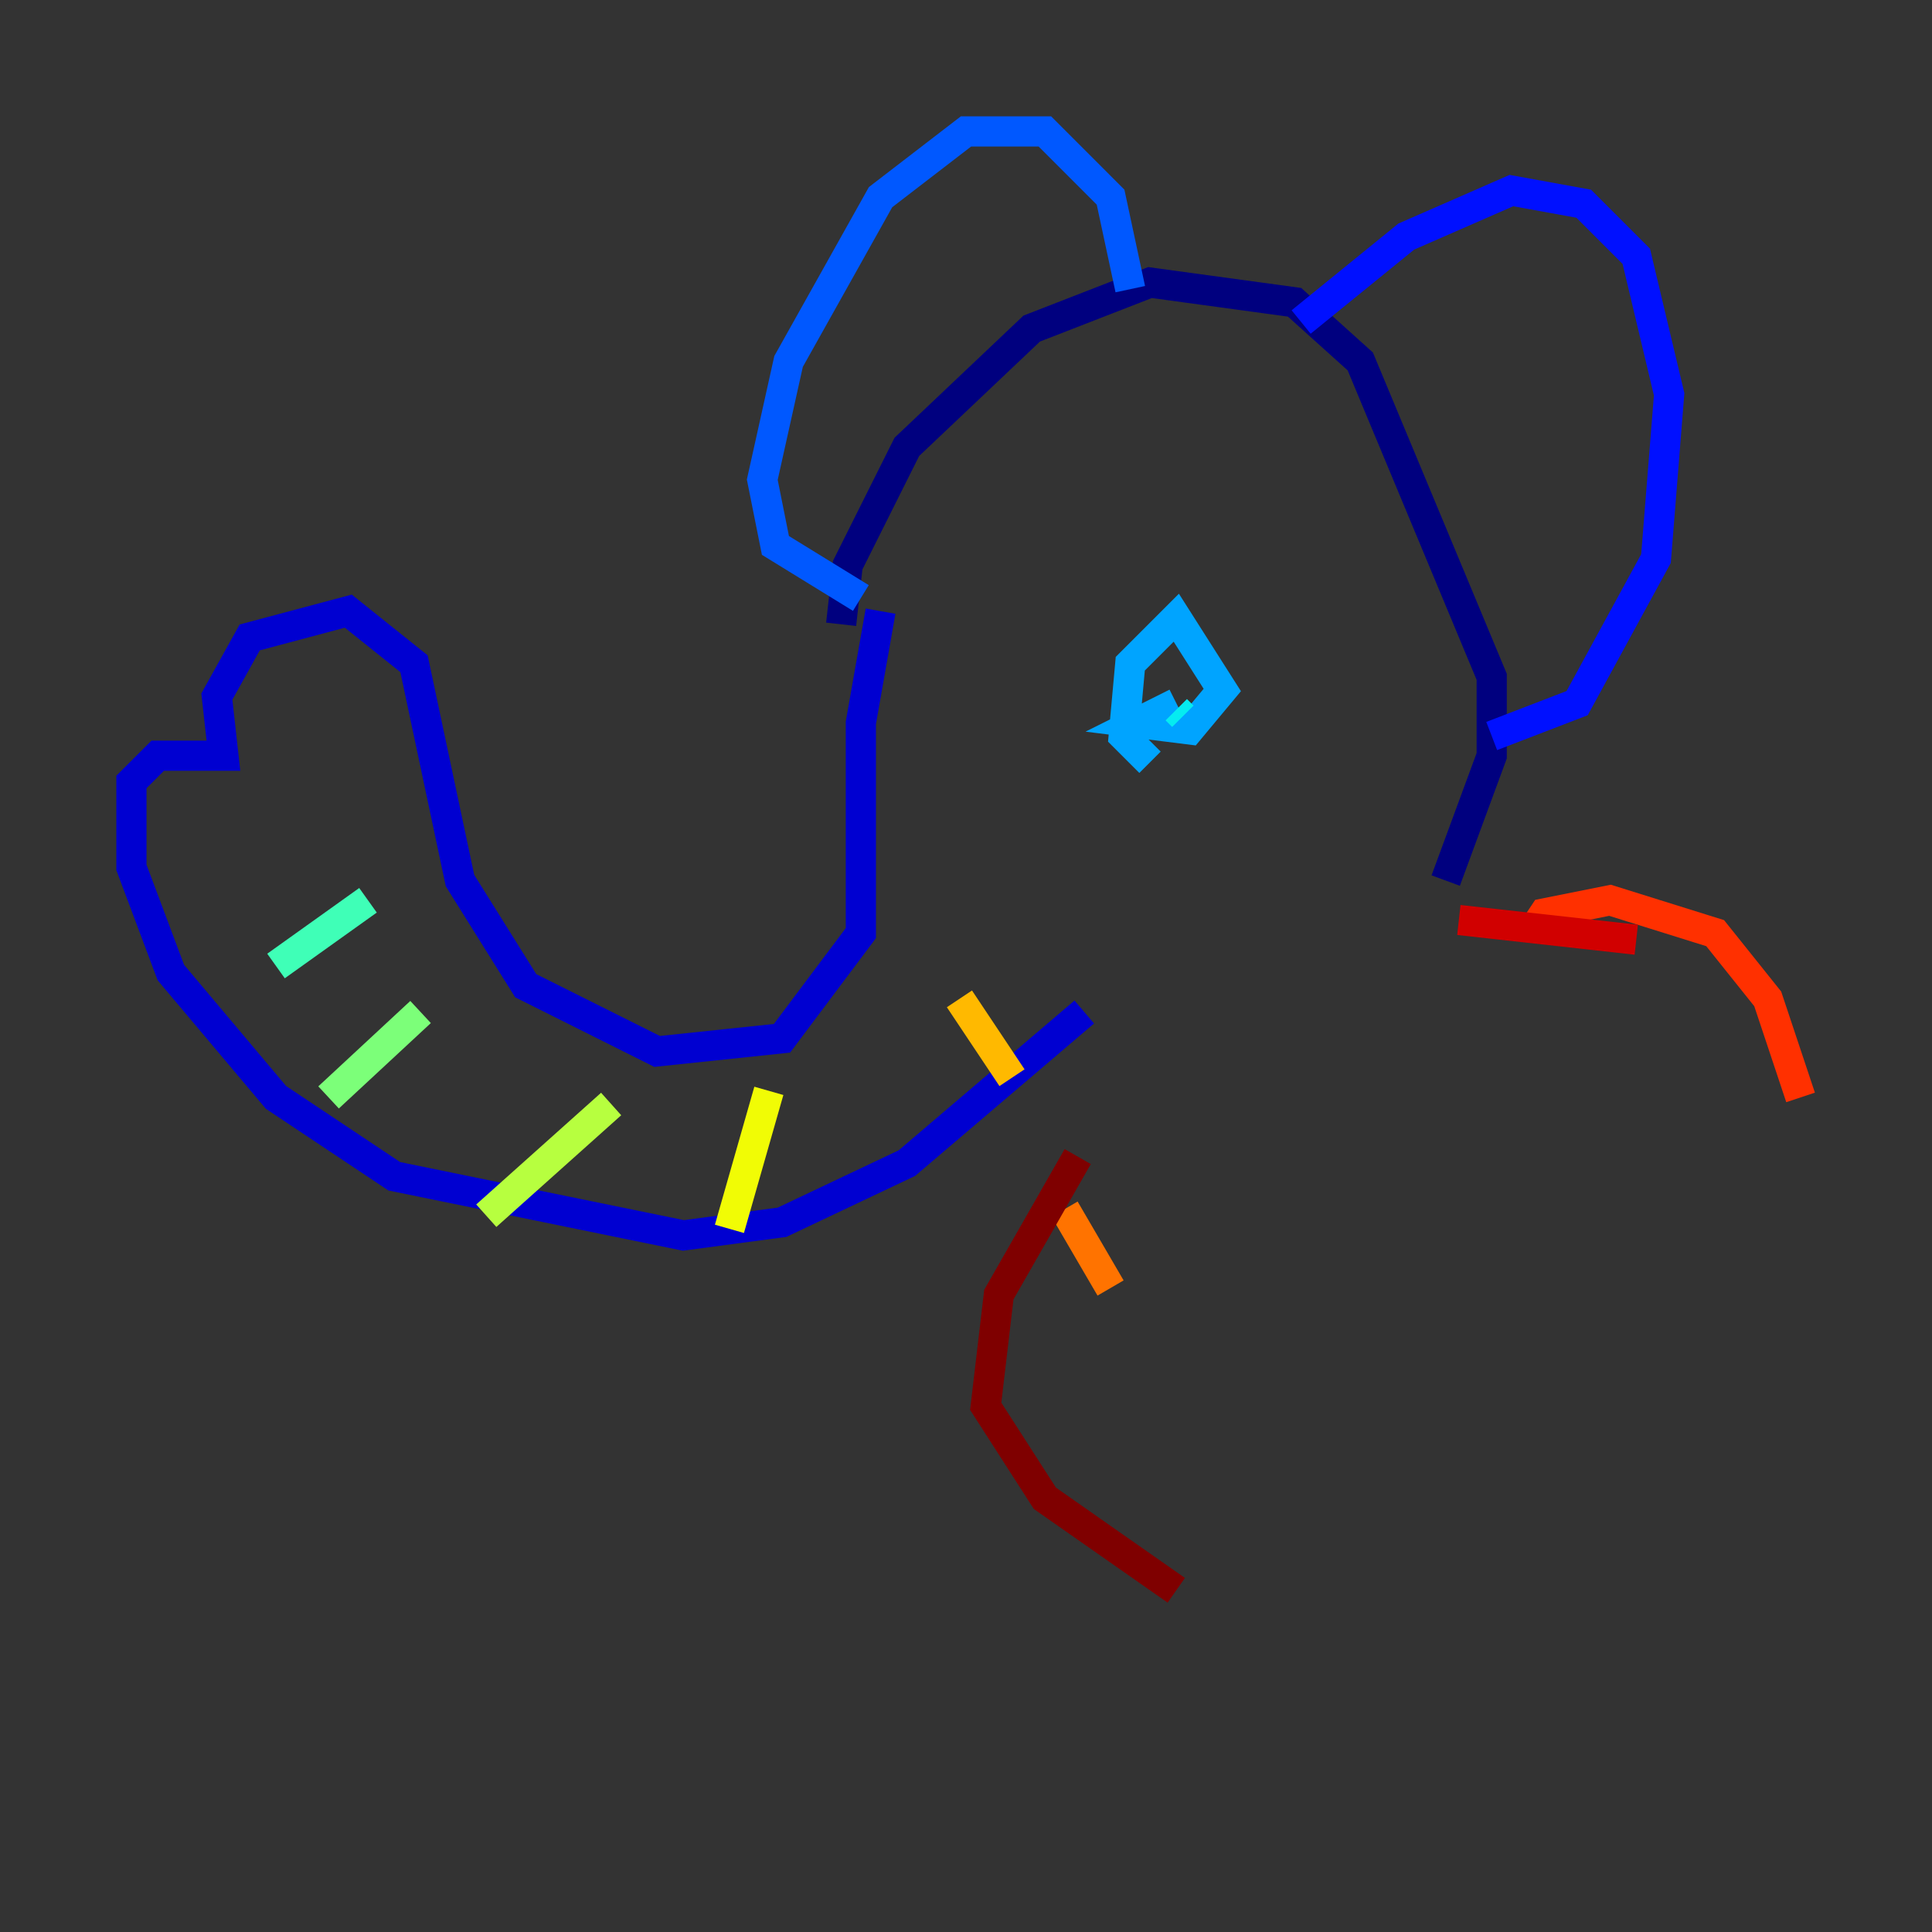 <?xml version="1.0" encoding="utf-8" ?>
<svg baseProfile="tiny" height="128" version="1.2" viewBox="0,0,128,128" width="128" xmlns="http://www.w3.org/2000/svg" xmlns:ev="http://www.w3.org/2001/xml-events" xmlns:xlink="http://www.w3.org/1999/xlink"><rect x="0" y="0" width="128" height="128" fill="#333333" stroke="none"/><defs /><polyline fill="none" points="55.728,41.361 56.163,37.442 60.082,29.605 68.354,21.769 76.191,18.721 85.769,20.027 90.122,23.946 98.83,44.843 98.83,50.068 95.782,58.34" stroke="#00007f" stroke-width="2" /><polyline fill="none" points="58.34,40.49 57.034,47.891 57.034,61.823 51.809,68.789 43.537,69.66 34.83,65.306 30.476,58.34 27.429,43.973 23.075,40.49 16.544,42.231 14.367,46.15 14.803,50.068 10.449,50.068 8.707,51.809 8.707,57.469 11.32,64.435 18.286,72.707 26.122,77.932 45.279,81.85 51.809,80.98 60.082,77.061 71.837,67.048" stroke="#0000d1" stroke-width="2" /><polyline fill="none" points="86.204,21.333 93.17,15.674 100.136,12.626 104.925,13.497 108.408,16.98 110.585,26.122 109.714,37.007 104.49,46.585 98.83,48.762" stroke="#0010ff" stroke-width="2" /><polyline fill="none" points="57.034,39.619 51.374,36.136 50.503,31.782 52.245,23.946 58.34,13.061 64.0,8.707 69.225,8.707 73.578,13.061 74.884,19.157" stroke="#0058ff" stroke-width="2" /><polyline fill="none" points="76.191,50.503 74.449,48.762 74.884,43.973 77.932,40.925 80.98,45.714 78.803,48.327 75.32,47.891 77.932,46.585" stroke="#00a4ff" stroke-width="2" /><polyline fill="none" points="78.367,47.456 77.932,47.02" stroke="#05ecf1" stroke-width="2" /><polyline fill="none" points="18.286,64.0 24.381,59.646" stroke="#3fffb7" stroke-width="2" /><polyline fill="none" points="21.769,72.707 27.864,67.048" stroke="#7cff79" stroke-width="2" /><polyline fill="none" points="32.218,80.544 40.49,73.143" stroke="#b7ff3f" stroke-width="2" /><polyline fill="none" points="48.327,81.415 50.939,72.272" stroke="#f1fc05" stroke-width="2" /><polyline fill="none" points="63.565,66.177 67.048,71.401" stroke="#ffb900" stroke-width="2" /><polyline fill="none" points="70.531,80.109 73.578,85.333" stroke="#ff7300" stroke-width="2" /><polyline fill="none" points="101.442,61.823 102.313,60.517 106.667,59.646 113.633,61.823 117.116,66.177 119.293,72.707" stroke="#ff3000" stroke-width="2" /><polyline fill="none" points="96.653,60.952 108.408,62.258" stroke="#d10000" stroke-width="2" /><polyline fill="none" points="71.401,76.626 66.177,85.769 65.306,93.17 69.225,99.265 77.932,105.361" stroke="#7f0000" stroke-width="2" /></svg>